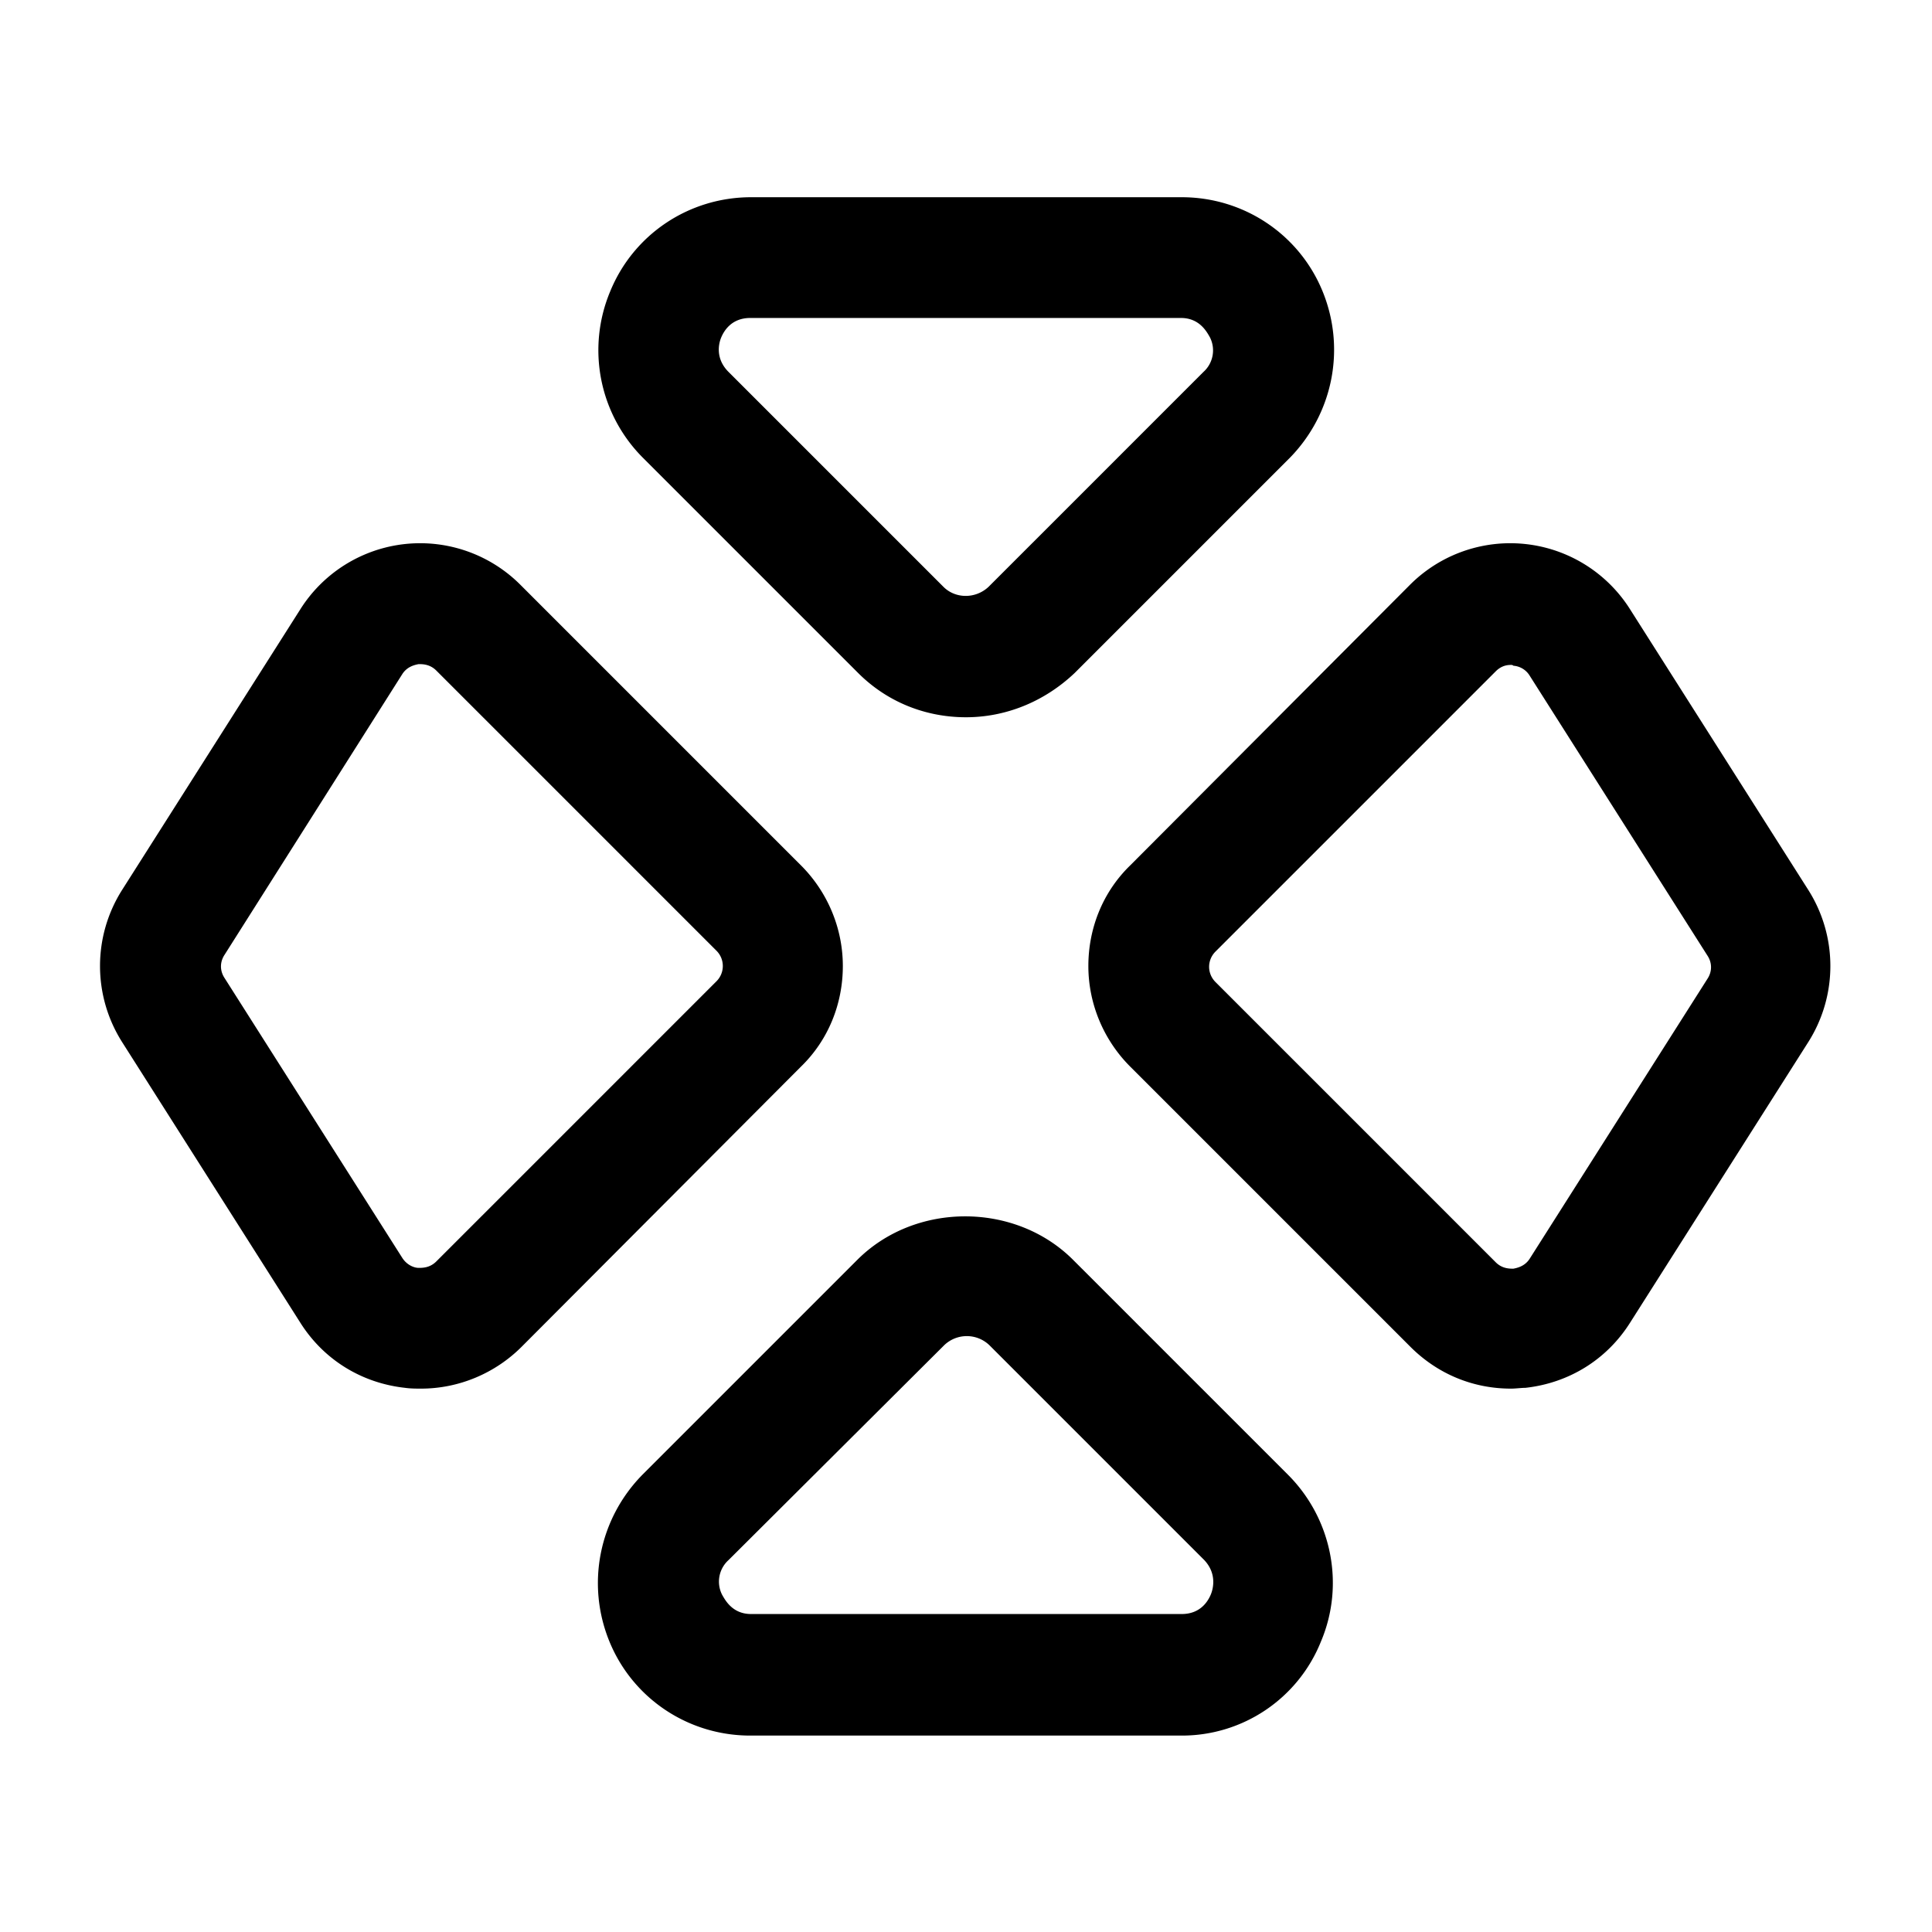 <svg width="24" height="24" fill="none" xmlns="http://www.w3.org/2000/svg"><path d="M12 8.91c-.49 0-.97-.18-1.34-.55L7.99 5.69a1.89 1.89 0 0 1-.41-2.07c.29-.71.98-1.17 1.75-1.17h5.35c.77 0 1.46.46 1.75 1.17.29.71.13 1.52-.41 2.07l-2.67 2.67c-.38.36-.86.55-1.35.55ZM9.05 4.62l2.67 2.67c.15.15.4.15.56 0l2.67-2.67a.36.36 0 0 0 .08-.43c-.04-.07-.13-.24-.36-.24H9.32c-.24 0-.33.17-.36.24-.03.07-.08.26.09.43ZM14.67 21.56H9.32c-.77 0-1.46-.46-1.75-1.17-.29-.71-.13-1.52.41-2.07l2.67-2.67c.72-.72 1.96-.72 2.68 0L16 18.32c.54.54.71 1.36.41 2.07a1.86 1.86 0 0 1-1.74 1.17Zm-5.62-2.18a.36.36 0 0 0-.08.43c.04.07.13.24.36.24h5.35c.24 0 .33-.17.36-.24.03-.07.08-.26-.08-.43l-2.67-2.67a.405.405 0 0 0-.56 0l-2.68 2.67ZM5.23 17.25c-.06 0-.13 0-.2-.01-.54-.06-1.01-.35-1.3-.81l-2.21-3.48c-.37-.58-.37-1.32 0-1.9l2.21-3.48a1.76 1.76 0 0 1 2.74-.3l3.48 3.48c.33.33.52.78.52 1.25s-.18.92-.52 1.25l-3.47 3.48c-.33.33-.78.52-1.25.52Zm-2.44-5.39c-.06.09-.06.2 0 .29L5 15.63c.06.09.15.12.2.12.05 0 .14 0 .22-.08l3.48-3.48a.268.268 0 0 0 0-.38L5.42 8.33c-.08-.08-.17-.08-.22-.08-.05.01-.14.03-.2.12l-2.21 3.49ZM18.77 17.25c-.47 0-.91-.18-1.25-.52l-3.48-3.48c-.33-.33-.52-.78-.52-1.25s.18-.92.52-1.25l3.47-3.48a1.76 1.76 0 0 1 2.74.3l2.21 3.48c.37.58.37 1.32 0 1.9l-2.21 3.48c-.29.46-.76.75-1.3.81-.05 0-.12.01-.18.01Zm0-8.99c-.05 0-.12.01-.19.08l-3.48 3.48c-.07.07-.08.15-.08.19 0 .04.01.12.08.19l3.48 3.48c.08.08.17.08.22.08.05-.01.14-.03.2-.12l2.21-3.48c.06-.09.06-.2 0-.29L19 8.39a.258.258 0 0 0-.2-.12c-.01-.01-.02-.01-.03-.01Z" fill="#000"/></svg>